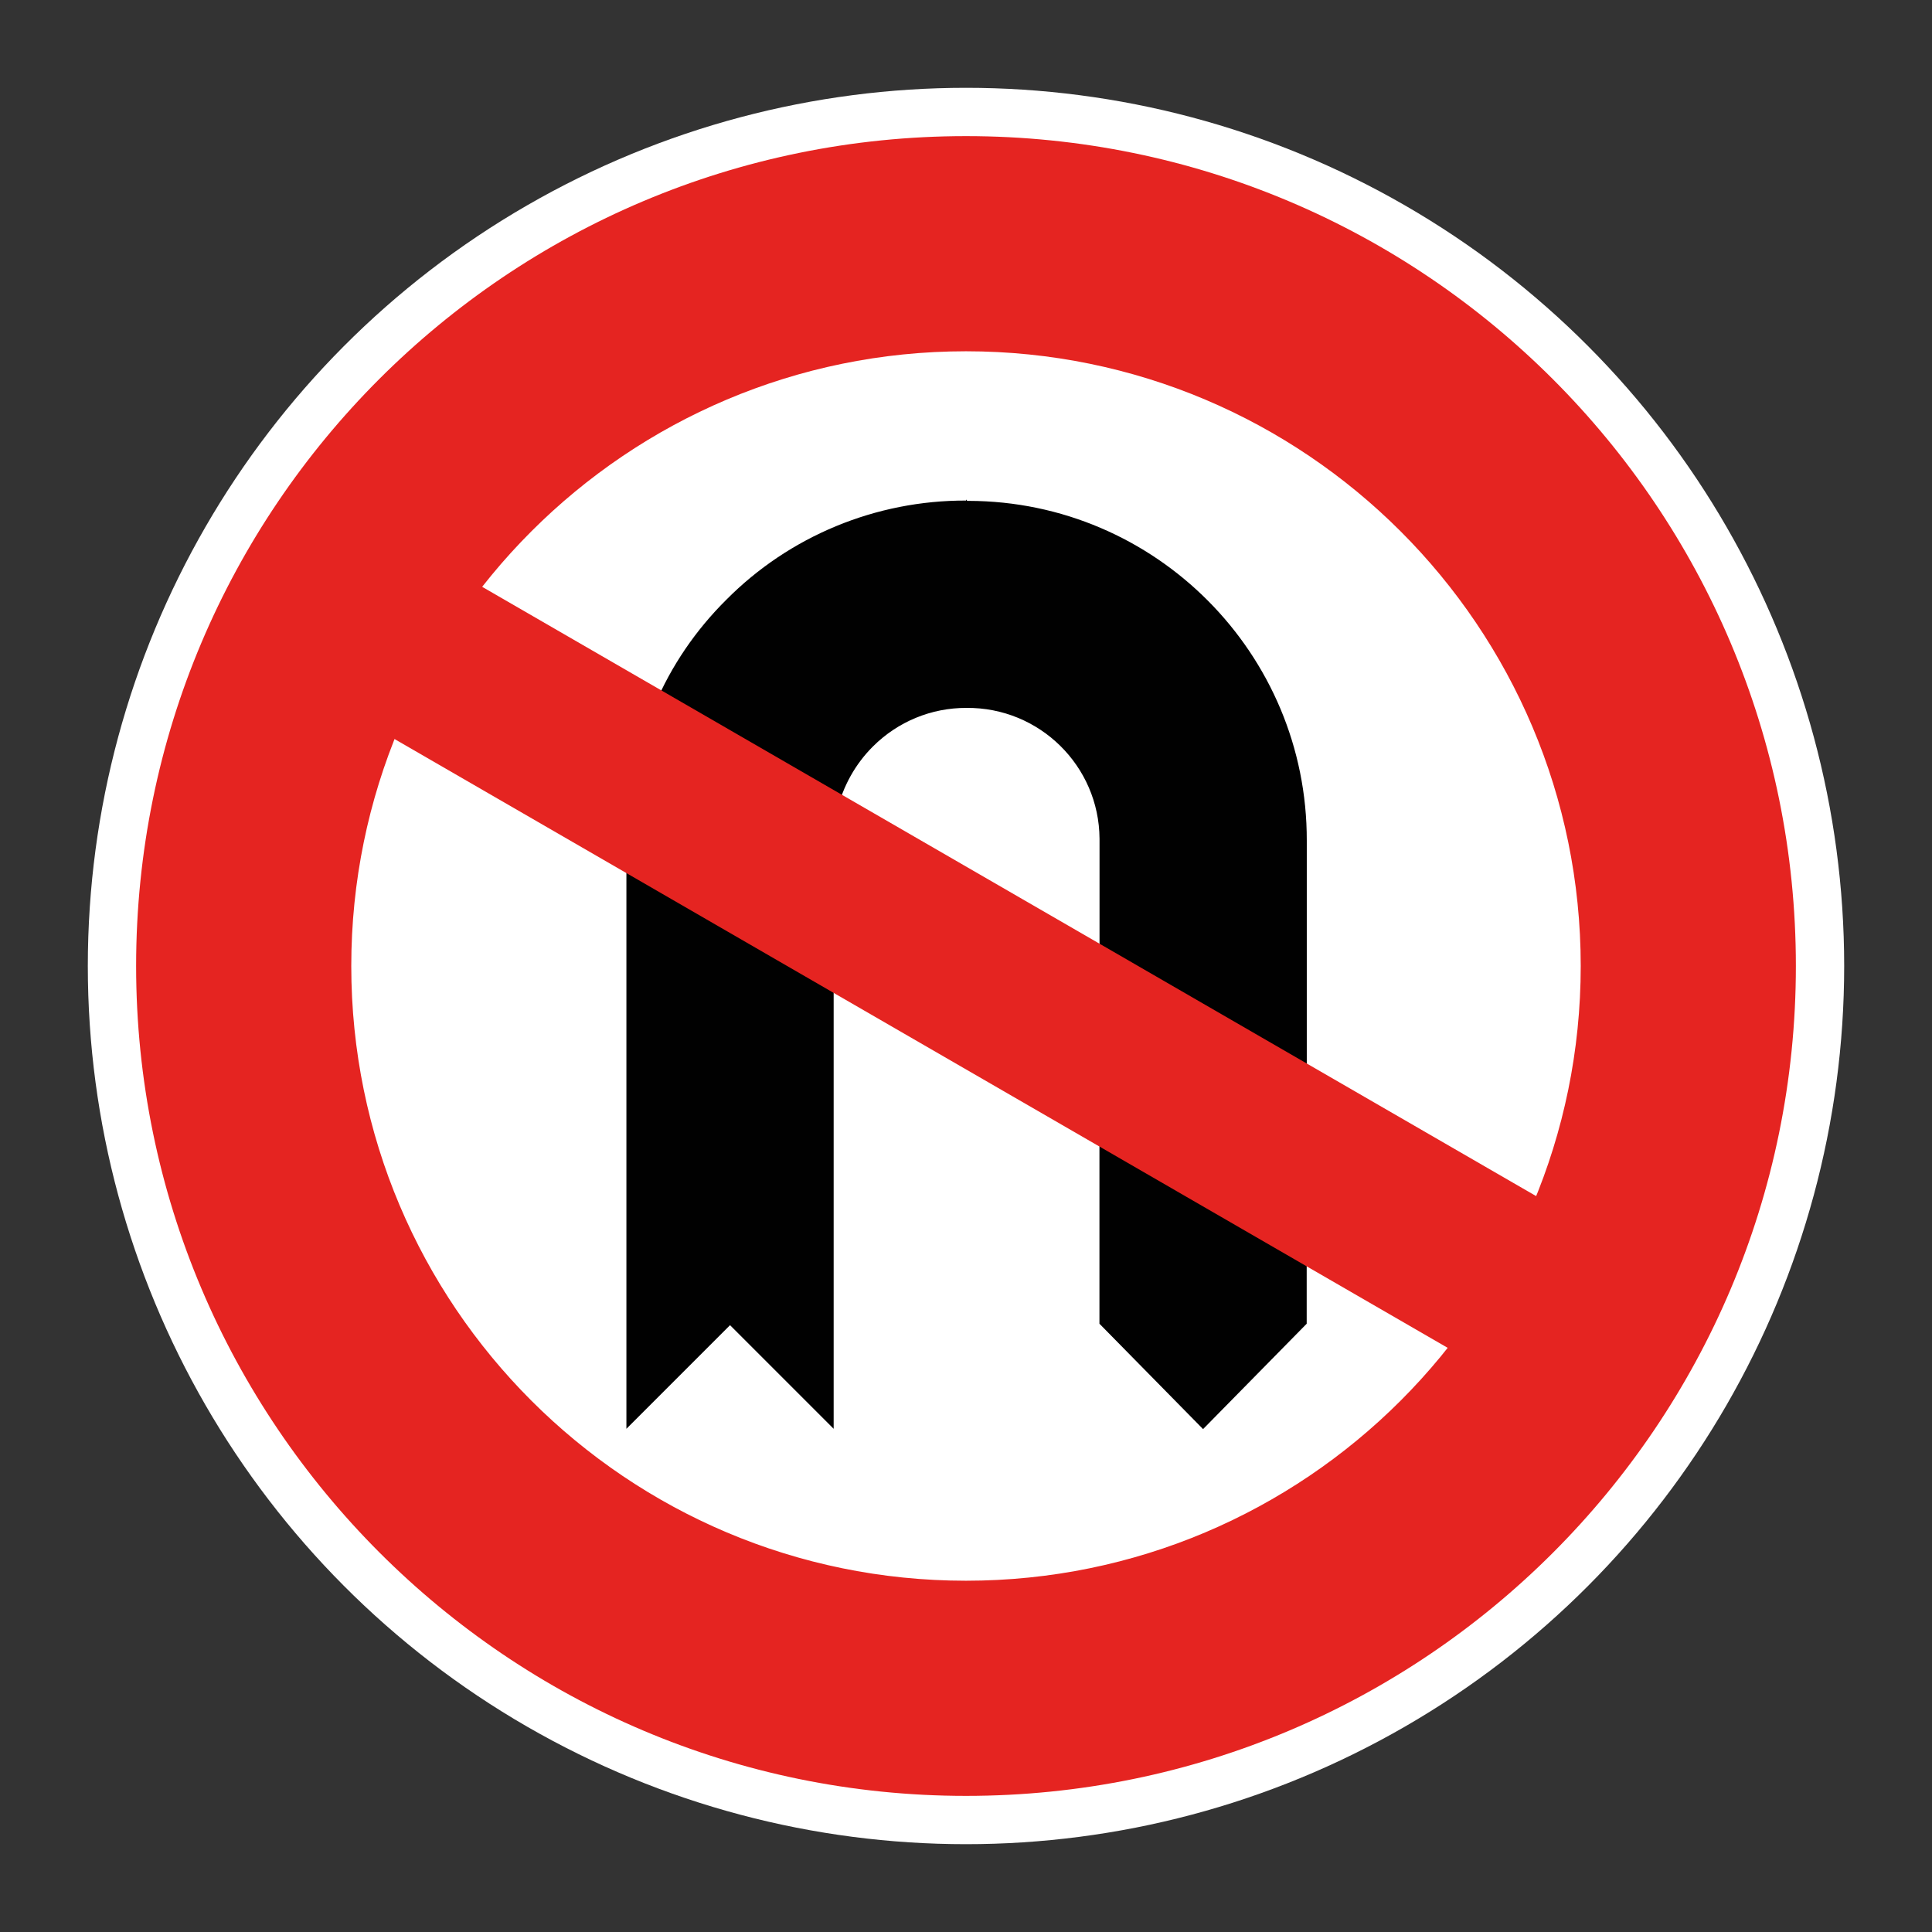 <svg xmlns="http://www.w3.org/2000/svg" data-name="Ebene 1" viewBox="0 0 44 44"><rect x="0" y="0" width="44" height="44" fill="#333333" stroke="none"/><circle cx="22" cy="22" r="20" fill="#fff" /><path d="m3.1 22c0 10.4 8.46 18.9 18.9 18.9s18.9-8.46 18.9-18.9-8.46-18.9-18.9-18.9-18.9 8.46-18.9 18.9zm4.9 0c0-7.73 6.27-14 14-14s14 6.27 14 14-6.27 14-14 14-14-6.27-14-14z" fill="#e52421" /><path d="m22 11.4c-2.05-0.006-4.02 0.807-5.46 2.26-0.693 0.688-1.25 1.5-1.63 2.4-0.414 0.974-0.633 2.02-0.644 3.08v13.4l2.36-2.36 2.36 2.36v-10.8c-0.064-1.09-0.038-2.19 0.079-3.28 0.132-0.552 0.414-1.06 0.816-1.46 0.566-0.565 1.33-0.881 2.13-0.878 1.66-0.015 3.02 1.32 3.03 2.98 1.4e-4 0.015 1.6e-4 0.03 7e-5 0.045v2.76l-0.002 3.33v4.91l2.36 2.4 2.36-2.4v-2.2l0.002-3.31v-5.49c0.01-4.26-3.44-7.73-7.7-7.74-0.012-3e-5 -0.024-3e-5 -0.036 0l-0.017-0.031z" fill="#010101" /><line x1="6.7" x2="36.8" y1="13.2" y2="30.6" fill="none" stroke="#e52421" stroke-miterlimit="10" stroke-width="4px" /></svg>